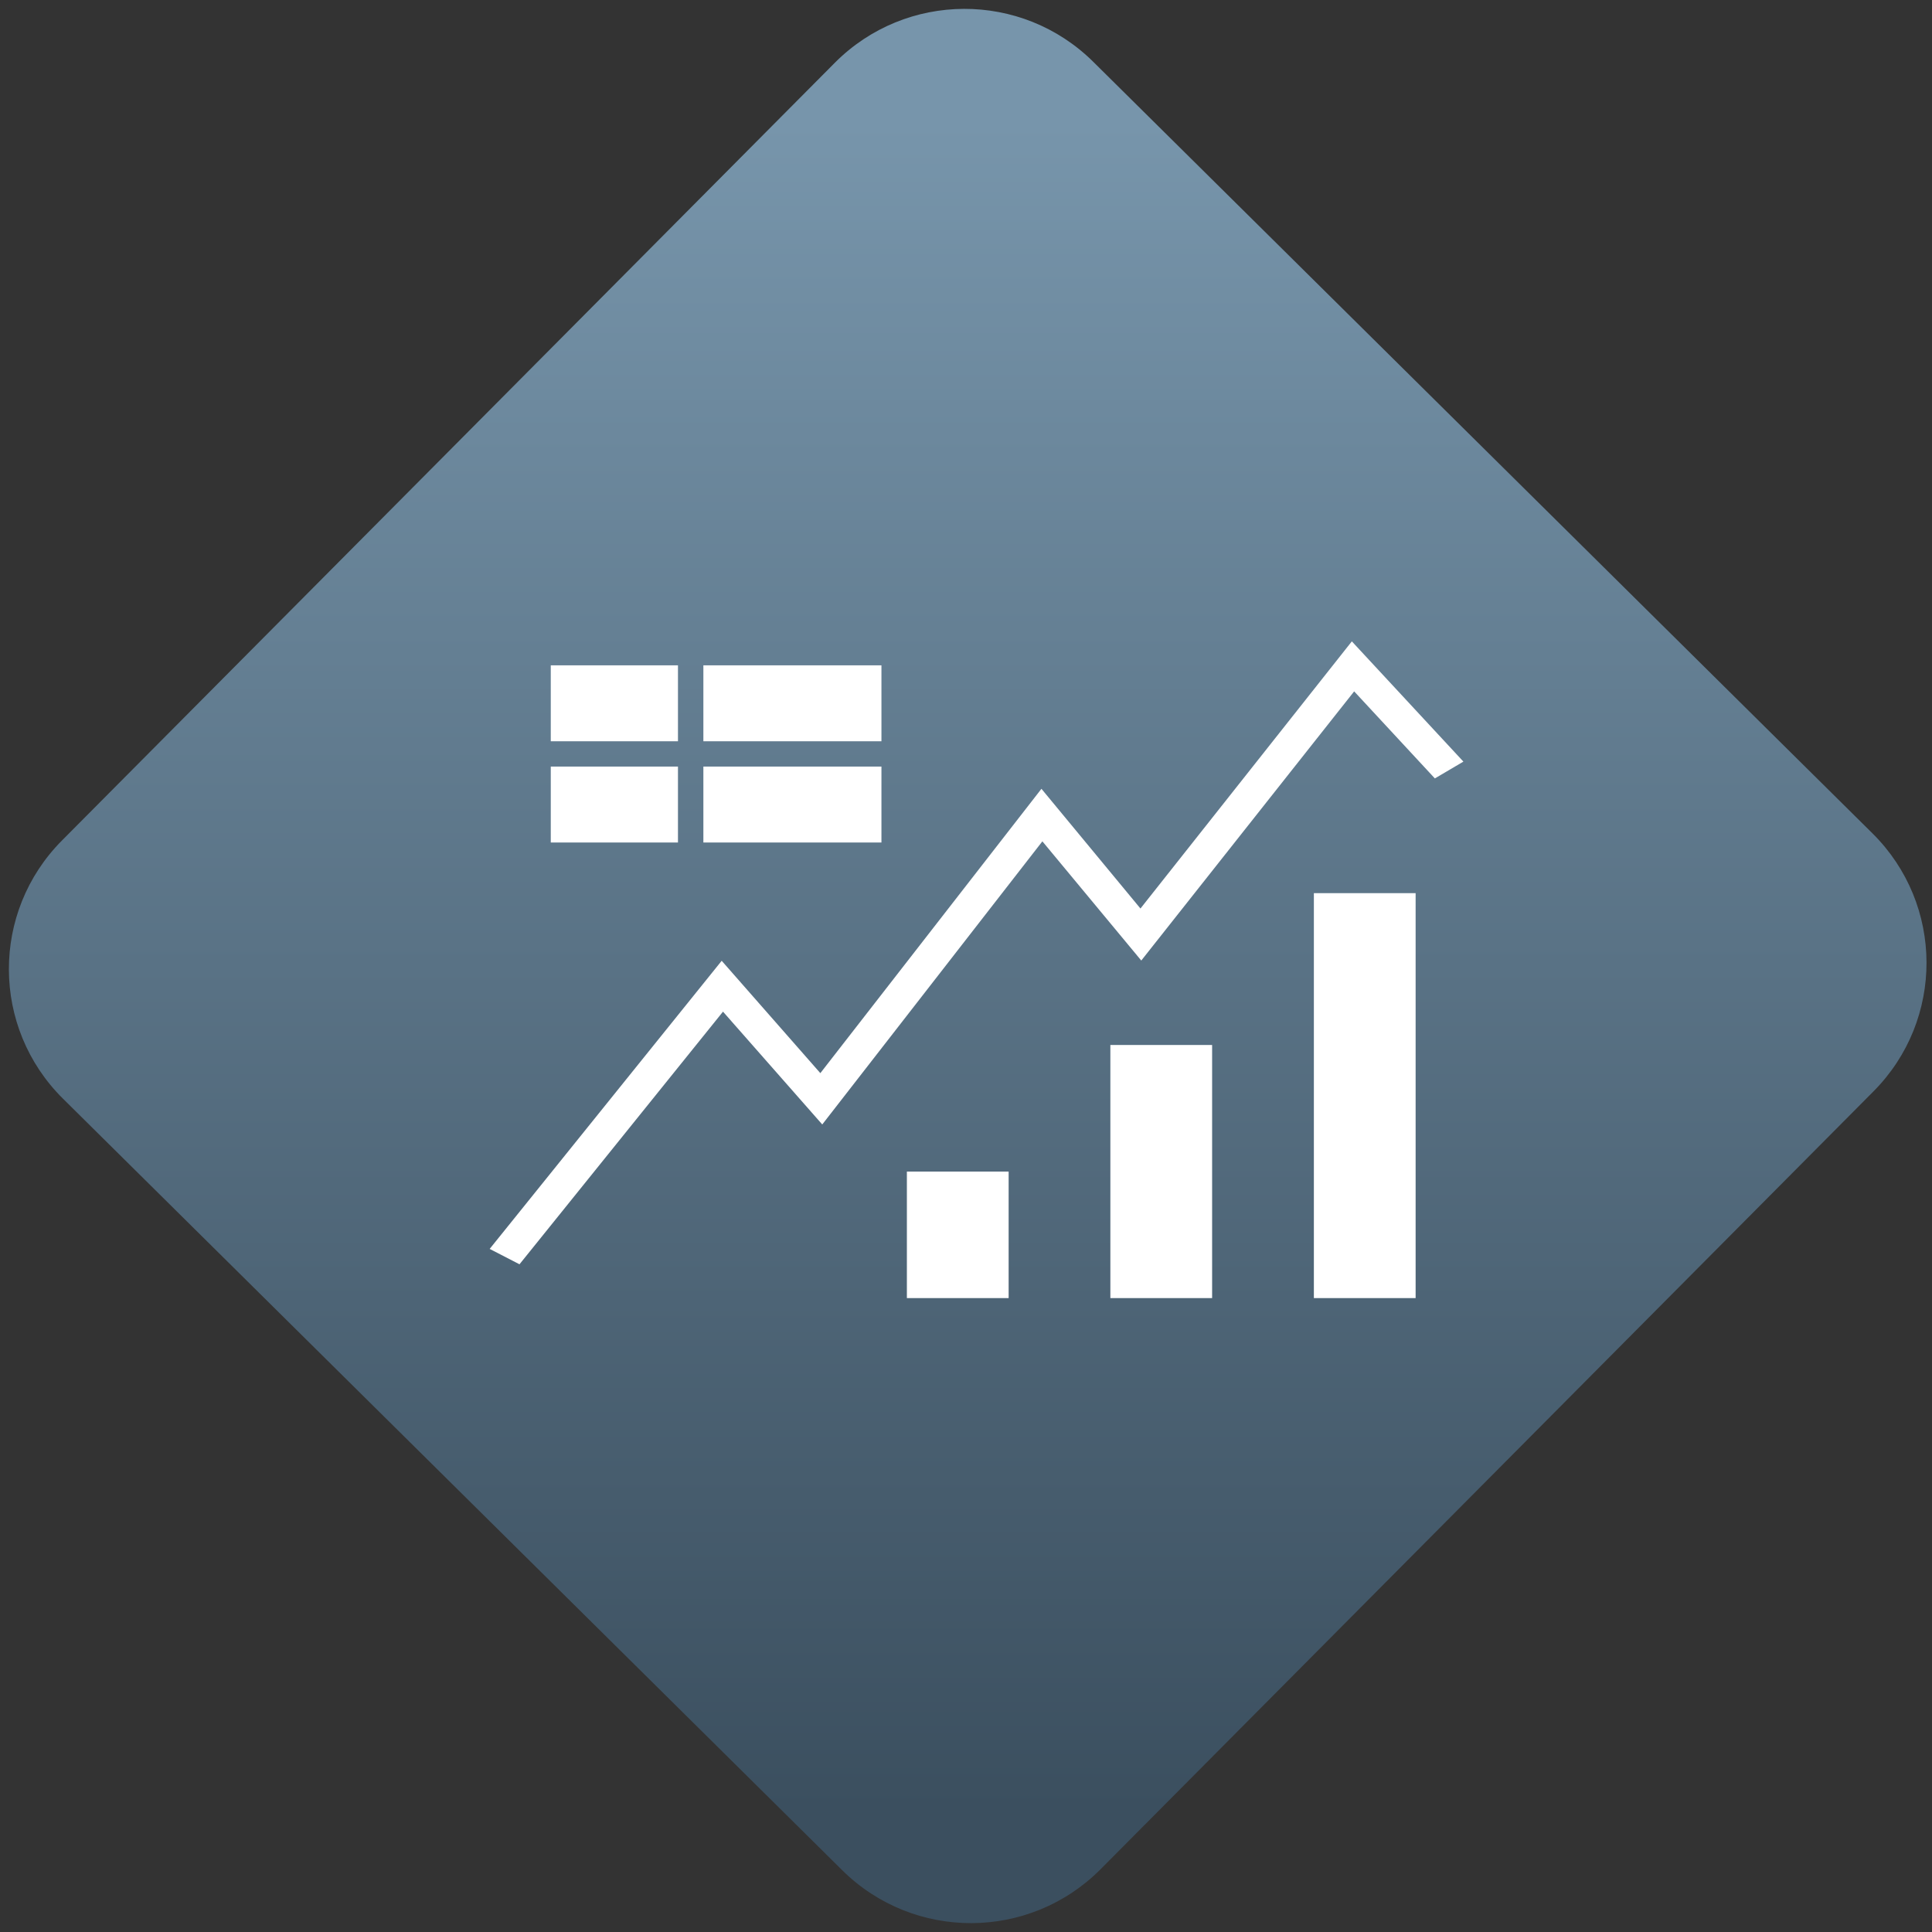 <svg width="64" height="64" viewBox="0 0 64 64" version="1.1"><rect x="0" y="0" width="64" height="64" fill="#333333" stroke="none"/><defs><linearGradient id="linear-pattern-0" gradientUnits="userSpaceOnUse" x1="0" y1="0" x2="0" y2="1" gradientTransform="matrix(60, 0, 0, 56, 0, 4)"><stop offset="0" stop-color="#7795ab" stop-opacity="1"/><stop offset="1" stop-color="#3b4f5f" stop-opacity="1"/></linearGradient></defs><path fill="url(#linear-pattern-0)" fill-opacity="1" d="M 36.219 2.051 L 62.027 27.605 C 64.402 29.957 64.418 33.785 62.059 36.156 L 36.461 61.918 C 34.105 64.289 30.27 64.305 27.895 61.949 L 2.086 36.395 C -0.289 34.043 -0.305 30.215 2.051 27.844 L 27.652 2.082 C 30.008 -0.289 33.844 -0.305 36.219 2.051 Z M 36.219 2.051 " /><g transform="matrix(1.008,0,0,1.003,16.221,16.077)"><path fill-rule="evenodd" fill="rgb(100%, 100%, 100%)" fill-opacity="1" d="M 28.332 5.156 L 21.387 13.977 L 18.133 10.023 L 10.867 19.414 L 7.625 15.703 L 0 25.219 L 0.98 25.727 L 7.668 17.383 L 10.93 21.109 L 18.164 11.758 L 21.414 15.695 L 28.41 6.805 L 31.062 9.68 L 32 9.125 L 28.336 5.156 Z M 2.008 5.945 L 6.188 5.945 L 6.188 8.453 L 2.008 8.453 Z M 2.008 9.289 L 6.188 9.289 L 6.188 11.797 L 2.008 11.797 Z M 7.023 5.945 L 12.875 5.945 L 12.875 8.453 L 7.023 8.453 Z M 7.023 9.289 L 12.875 9.289 L 12.875 11.797 L 7.023 11.797 Z M 27.086 13.469 L 30.43 13.469 L 30.43 26.844 L 27.086 26.844 Z M 20.398 18.484 L 23.742 18.484 L 23.742 26.844 L 20.398 26.844 Z M 13.711 22.664 L 17.055 22.664 L 17.055 26.844 L 13.711 26.844 Z M 13.711 22.664 "/></g></svg>
